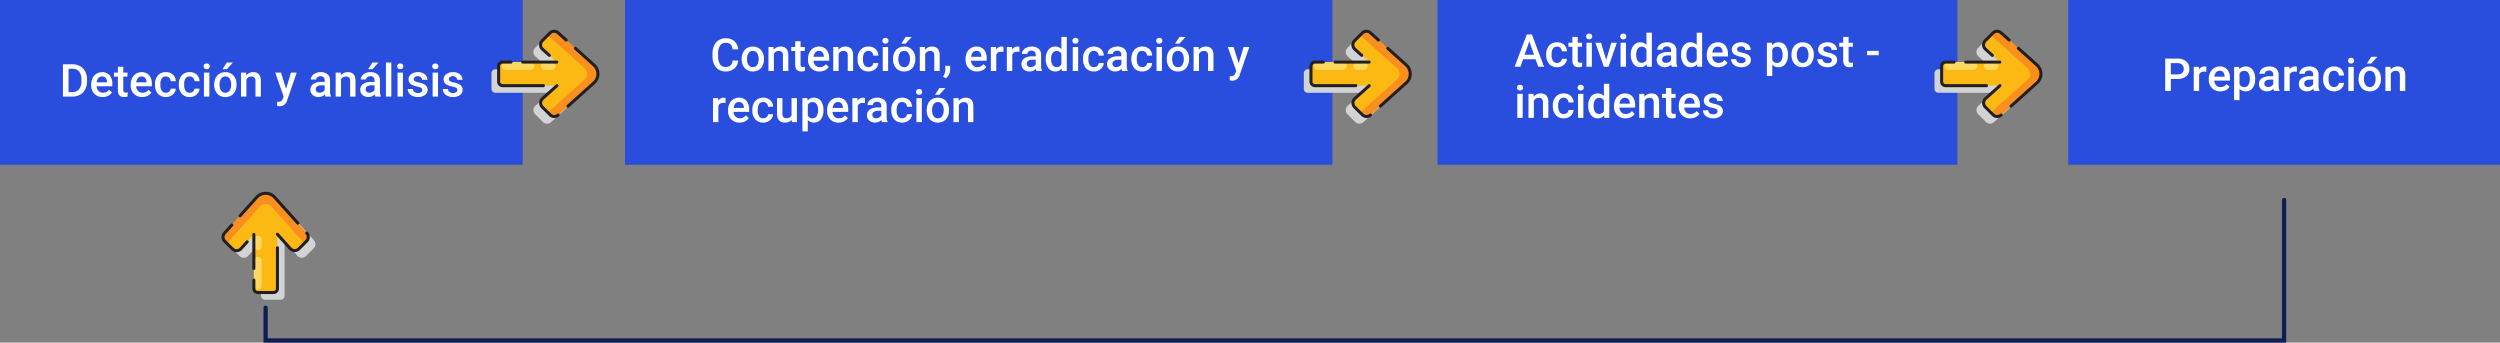 <svg xmlns="http://www.w3.org/2000/svg" width="880" height="120.591" viewBox="0 0 880 120.591">
  <rect x="0" y="0" width="880" height="120.591" fill="#808080" stroke="none"/>
  <g id="Grupo_947590" data-name="Grupo 947590" transform="translate(-360 -867.58)">
    <path id="Trazado_628952" data-name="Trazado 628952" d="M0,0H184V58H0Z" transform="translate(360 867.58)" fill="#294ddc"/>
    <path id="Trazado_628953" data-name="Trazado 628953" d="M1.156,0V-11.375H4.516a5.269,5.269,0,0,1,2.676.672A4.581,4.581,0,0,1,9-8.8a6.051,6.051,0,0,1,.641,2.828v.57A6.026,6.026,0,0,1,9-2.555,4.526,4.526,0,0,1,7.16-.664,5.513,5.513,0,0,1,4.43,0ZM3.133-9.781v8.2H4.422a2.968,2.968,0,0,0,2.387-.973,4.237,4.237,0,0,0,.848-2.793v-.633a4.347,4.347,0,0,0-.8-2.828,2.853,2.853,0,0,0-2.336-.977ZM15.148.156A3.928,3.928,0,0,1,12.223-.98,4.124,4.124,0,0,1,11.1-4.008v-.234A5.072,5.072,0,0,1,11.59-6.5a3.716,3.716,0,0,1,1.371-1.551,3.625,3.625,0,0,1,1.969-.555,3.318,3.318,0,0,1,2.668,1.1,4.658,4.658,0,0,1,.941,3.117v.766H13.016a2.539,2.539,0,0,0,.7,1.656,2.1,2.1,0,0,0,1.543.609,2.571,2.571,0,0,0,2.125-1.055l1.023.977A3.418,3.418,0,0,1,17.051-.262,4.244,4.244,0,0,1,15.148.156Zm-.227-7.242a1.6,1.6,0,0,0-1.262.547,2.835,2.835,0,0,0-.613,1.523h3.617v-.141A2.307,2.307,0,0,0,16.156-6.6,1.586,1.586,0,0,0,14.922-7.086Zm7.469-3.422v2.055h1.492v1.406H22.391v4.719a1.039,1.039,0,0,0,.191.7.888.888,0,0,0,.684.215,2.924,2.924,0,0,0,.664-.078V-.023a4.676,4.676,0,0,1-1.25.18q-2.188,0-2.187-2.414V-7.047H19.1V-8.453h1.391v-2.055ZM29.055.156A3.928,3.928,0,0,1,26.129-.98a4.124,4.124,0,0,1-1.121-3.027v-.234A5.072,5.072,0,0,1,25.5-6.5a3.716,3.716,0,0,1,1.371-1.551,3.625,3.625,0,0,1,1.969-.555,3.318,3.318,0,0,1,2.668,1.1,4.658,4.658,0,0,1,.941,3.117v.766H26.922a2.539,2.539,0,0,0,.7,1.656,2.1,2.1,0,0,0,1.543.609,2.571,2.571,0,0,0,2.125-1.055l1.023.977A3.418,3.418,0,0,1,30.957-.262,4.244,4.244,0,0,1,29.055.156Zm-.227-7.242a1.6,1.6,0,0,0-1.262.547,2.835,2.835,0,0,0-.613,1.523H30.57v-.141A2.307,2.307,0,0,0,30.063-6.6,1.586,1.586,0,0,0,28.828-7.086Zm8.563,5.727a1.716,1.716,0,0,0,1.18-.414,1.415,1.415,0,0,0,.5-1.023h1.789a2.789,2.789,0,0,1-.492,1.473,3.228,3.228,0,0,1-1.25,1.082,3.725,3.725,0,0,1-1.7.4A3.6,3.6,0,0,1,34.6-.992a4.555,4.555,0,0,1-1.039-3.172v-.2a4.479,4.479,0,0,1,1.031-3.09,3.571,3.571,0,0,1,2.813-1.16,3.473,3.473,0,0,1,2.457.879,3.148,3.148,0,0,1,1,2.309H39.07a1.738,1.738,0,0,0-.5-1.2,1.6,1.6,0,0,0-1.184-.469,1.671,1.671,0,0,0-1.422.668,3.408,3.408,0,0,0-.508,2.027v.3a3.465,3.465,0,0,0,.5,2.051A1.669,1.669,0,0,0,37.391-1.359Zm8.375,0a1.716,1.716,0,0,0,1.18-.414,1.415,1.415,0,0,0,.5-1.023h1.789a2.789,2.789,0,0,1-.492,1.473,3.228,3.228,0,0,1-1.25,1.082,3.725,3.725,0,0,1-1.7.4A3.6,3.6,0,0,1,42.977-.992a4.555,4.555,0,0,1-1.039-3.172v-.2a4.479,4.479,0,0,1,1.031-3.09,3.571,3.571,0,0,1,2.813-1.16,3.473,3.473,0,0,1,2.457.879,3.148,3.148,0,0,1,1,2.309H47.445a1.738,1.738,0,0,0-.5-1.2,1.6,1.6,0,0,0-1.184-.469,1.671,1.671,0,0,0-1.422.668,3.408,3.408,0,0,0-.508,2.027v.3a3.465,3.465,0,0,0,.5,2.051A1.669,1.669,0,0,0,45.766-1.359ZM52.688,0h-1.9V-8.453h1.9ZM50.672-10.648a1.008,1.008,0,0,1,.277-.727,1.048,1.048,0,0,1,.793-.289,1.061,1.061,0,0,1,.8.289,1,1,0,0,1,.281.727.977.977,0,0,1-.281.715,1.069,1.069,0,0,1-.8.285,1.056,1.056,0,0,1-.793-.285A.984.984,0,0,1,50.672-10.648ZM54.4-4.3a4.984,4.984,0,0,1,.492-2.238,3.6,3.6,0,0,1,1.383-1.531,3.9,3.9,0,0,1,2.047-.535,3.692,3.692,0,0,1,2.777,1.1A4.333,4.333,0,0,1,62.25-4.586l.008.445a5.029,5.029,0,0,1-.48,2.234A3.551,3.551,0,0,1,60.4-.383a3.925,3.925,0,0,1-2.066.539,3.667,3.667,0,0,1-2.863-1.191A4.563,4.563,0,0,1,54.4-4.211Zm1.9.164A3.406,3.406,0,0,0,56.836-2.1a1.752,1.752,0,0,0,1.5.738,1.733,1.733,0,0,0,1.5-.75,3.762,3.762,0,0,0,.535-2.2,3.362,3.362,0,0,0-.551-2.031,1.759,1.759,0,0,0-1.5-.75,1.743,1.743,0,0,0-1.477.738A3.691,3.691,0,0,0,56.3-4.141ZM58.844-12h2.164L58.844-9.633l-1.523,0Zm6.781,3.547.055.977a3.039,3.039,0,0,1,2.461-1.133q2.641,0,2.688,3.023V0h-1.9V-5.477a1.741,1.741,0,0,0-.348-1.191,1.462,1.462,0,0,0-1.137-.387,1.829,1.829,0,0,0-1.711,1.039V0h-1.9V-8.453ZM79.7-2.719l1.719-5.734h2.023L80.086,1.281a2.73,2.73,0,0,1-2.625,2.133,3.384,3.384,0,0,1-.914-.141V1.8l.359.023a1.848,1.848,0,0,0,1.082-.262,1.734,1.734,0,0,0,.574-.878l.273-.726L75.867-8.453h2.047ZM93.57,0a2.93,2.93,0,0,1-.219-.789,2.955,2.955,0,0,1-2.219.945A2.982,2.982,0,0,1,89.055-.57a2.325,2.325,0,0,1-.8-1.8,2.4,2.4,0,0,1,1-2.074,4.865,4.865,0,0,1,2.871-.723h1.164v-.555a1.481,1.481,0,0,0-.367-1.051A1.456,1.456,0,0,0,91.8-7.164a1.672,1.672,0,0,0-1.062.324,1,1,0,0,0-.414.824h-1.9a2.107,2.107,0,0,1,.461-1.3,3.071,3.071,0,0,1,1.254-.949,4.4,4.4,0,0,1,1.77-.344,3.547,3.547,0,0,1,2.367.746,2.661,2.661,0,0,1,.906,2.1v3.813a4.321,4.321,0,0,0,.32,1.82V0ZM91.484-1.367a2.159,2.159,0,0,0,1.059-.273,1.827,1.827,0,0,0,.746-.734V-3.969H92.266A2.8,2.8,0,0,0,90.68-3.6a1.189,1.189,0,0,0-.531,1.039,1.109,1.109,0,0,0,.363.871A1.407,1.407,0,0,0,91.484-1.367Zm7.453-7.086.055.977a3.039,3.039,0,0,1,2.461-1.133q2.641,0,2.688,3.023V0h-1.9V-5.477a1.741,1.741,0,0,0-.348-1.191,1.462,1.462,0,0,0-1.137-.387,1.829,1.829,0,0,0-1.711,1.039V0h-1.9V-8.453ZM111.125,0a2.93,2.93,0,0,1-.219-.789,2.955,2.955,0,0,1-2.219.945,2.982,2.982,0,0,1-2.078-.727,2.325,2.325,0,0,1-.8-1.8,2.4,2.4,0,0,1,1-2.074,4.865,4.865,0,0,1,2.871-.723h1.164v-.555a1.481,1.481,0,0,0-.367-1.051,1.456,1.456,0,0,0-1.117-.395,1.672,1.672,0,0,0-1.062.324,1,1,0,0,0-.414.824h-1.9a2.107,2.107,0,0,1,.461-1.3,3.071,3.071,0,0,1,1.254-.949,4.4,4.4,0,0,1,1.77-.344,3.547,3.547,0,0,1,2.367.746,2.661,2.661,0,0,1,.906,2.1v3.813a4.321,4.321,0,0,0,.32,1.82V0Zm-2.086-1.367a2.159,2.159,0,0,0,1.059-.273,1.827,1.827,0,0,0,.746-.734V-3.969H109.82a2.8,2.8,0,0,0-1.586.367,1.189,1.189,0,0,0-.531,1.039,1.109,1.109,0,0,0,.363.871A1.407,1.407,0,0,0,109.039-1.367ZM110.094-12h2.164l-2.164,2.367-1.523,0ZM116.75,0h-1.9V-12h1.9Zm4.086,0h-1.9V-8.453h1.9ZM118.82-10.648a1.008,1.008,0,0,1,.277-.727,1.048,1.048,0,0,1,.793-.289,1.061,1.061,0,0,1,.8.289,1,1,0,0,1,.281.727.977.977,0,0,1-.281.715,1.069,1.069,0,0,1-.8.285,1.056,1.056,0,0,1-.793-.285A.984.984,0,0,1,118.82-10.648Zm8.82,8.352a.861.861,0,0,0-.418-.773,4.445,4.445,0,0,0-1.387-.469,7.129,7.129,0,0,1-1.617-.516A2.158,2.158,0,0,1,122.8-6.047a2.25,2.25,0,0,1,.922-1.828,3.644,3.644,0,0,1,2.344-.734,3.792,3.792,0,0,1,2.449.75,2.38,2.38,0,0,1,.934,1.945h-1.9a1.17,1.17,0,0,0-.406-.91,1.557,1.557,0,0,0-1.078-.363,1.682,1.682,0,0,0-1.02.289.911.911,0,0,0-.395.773.769.769,0,0,0,.367.68,5.049,5.049,0,0,0,1.484.488,7.027,7.027,0,0,1,1.754.586,2.484,2.484,0,0,1,.945.816,2.082,2.082,0,0,1,.309,1.156,2.2,2.2,0,0,1-.945,1.848,4.031,4.031,0,0,1-2.477.707,4.371,4.371,0,0,1-1.852-.375,3.047,3.047,0,0,1-1.266-1.031,2.441,2.441,0,0,1-.453-1.414h1.844a1.338,1.338,0,0,0,.508,1.035,1.973,1.973,0,0,0,1.242.363,1.92,1.92,0,0,0,1.141-.285A.883.883,0,0,0,127.641-2.3ZM133.18,0h-1.9V-8.453h1.9Zm-2.016-10.648a1.008,1.008,0,0,1,.277-.727,1.048,1.048,0,0,1,.793-.289,1.061,1.061,0,0,1,.8.289,1,1,0,0,1,.281.727.977.977,0,0,1-.281.715,1.069,1.069,0,0,1-.8.285,1.056,1.056,0,0,1-.793-.285A.984.984,0,0,1,131.164-10.648Zm8.82,8.352a.861.861,0,0,0-.418-.773,4.445,4.445,0,0,0-1.387-.469,7.129,7.129,0,0,1-1.617-.516,2.158,2.158,0,0,1-1.422-1.992,2.25,2.25,0,0,1,.922-1.828,3.644,3.644,0,0,1,2.344-.734,3.792,3.792,0,0,1,2.449.75,2.38,2.38,0,0,1,.934,1.945h-1.9a1.17,1.17,0,0,0-.406-.91,1.557,1.557,0,0,0-1.078-.363,1.682,1.682,0,0,0-1.02.289.911.911,0,0,0-.395.773.769.769,0,0,0,.367.68,5.049,5.049,0,0,0,1.484.488,7.027,7.027,0,0,1,1.754.586,2.484,2.484,0,0,1,.945.816,2.082,2.082,0,0,1,.309,1.156,2.2,2.2,0,0,1-.945,1.848,4.031,4.031,0,0,1-2.477.707,4.371,4.371,0,0,1-1.852-.375,3.047,3.047,0,0,1-1.266-1.031,2.441,2.441,0,0,1-.453-1.414H136.7a1.338,1.338,0,0,0,.508,1.035,1.973,1.973,0,0,0,1.242.363,1.92,1.92,0,0,0,1.141-.285A.883.883,0,0,0,139.984-2.3Z" transform="translate(381 901.58)" fill="#fff"/>
    <path id="Trazado_628954" data-name="Trazado 628954" d="M0,0H249V58H0Z" transform="translate(580 867.58)" fill="#294ddc"/>
    <path id="Trazado_628955" data-name="Trazado 628955" d="M9.836-3.7A4.107,4.107,0,0,1,8.492-.863,4.581,4.581,0,0,1,5.375.156,4.436,4.436,0,0,1,2.98-.488a4.231,4.231,0,0,1-1.6-1.832A6.611,6.611,0,0,1,.8-5.078V-6.141a6.659,6.659,0,0,1,.57-2.836A4.3,4.3,0,0,1,3-10.867a4.566,4.566,0,0,1,2.465-.664A4.4,4.4,0,0,1,8.5-10.512,4.26,4.26,0,0,1,9.836-7.625H7.867a2.81,2.81,0,0,0-.715-1.77,2.363,2.363,0,0,0-1.684-.543A2.308,2.308,0,0,0,3.488-9a4.709,4.709,0,0,0-.707,2.764v1.009a5,5,0,0,0,.66,2.815,2.191,2.191,0,0,0,1.934.97,2.555,2.555,0,0,0,1.75-.523A2.729,2.729,0,0,0,7.867-3.7Zm1.227-.6a4.984,4.984,0,0,1,.492-2.238,3.6,3.6,0,0,1,1.383-1.531,3.9,3.9,0,0,1,2.047-.535,3.692,3.692,0,0,1,2.777,1.1,4.333,4.333,0,0,1,1.152,2.922l.008.445a5.029,5.029,0,0,1-.48,2.234A3.551,3.551,0,0,1,17.066-.383,3.925,3.925,0,0,1,15,.156a3.667,3.667,0,0,1-2.863-1.191,4.563,4.563,0,0,1-1.074-3.176Zm1.9.164A3.406,3.406,0,0,0,13.5-2.1a1.752,1.752,0,0,0,1.5.738,1.733,1.733,0,0,0,1.5-.75,3.762,3.762,0,0,0,.535-2.2,3.362,3.362,0,0,0-.551-2.031,1.759,1.759,0,0,0-1.5-.75,1.743,1.743,0,0,0-1.477.738A3.691,3.691,0,0,0,12.961-4.141Zm9.328-4.312.055.977A3.039,3.039,0,0,1,24.8-8.609q2.641,0,2.688,3.023V0h-1.9V-5.477a1.741,1.741,0,0,0-.348-1.191,1.462,1.462,0,0,0-1.137-.387A1.829,1.829,0,0,0,22.4-6.016V0H20.5V-8.453ZM31.8-10.508v2.055H33.3v1.406H31.8v4.719a1.039,1.039,0,0,0,.191.7.888.888,0,0,0,.684.215,2.924,2.924,0,0,0,.664-.078V-.023a4.676,4.676,0,0,1-1.25.18q-2.188,0-2.187-2.414V-7.047H28.516V-8.453h1.391v-2.055ZM38.469.156A3.928,3.928,0,0,1,35.543-.98a4.124,4.124,0,0,1-1.121-3.027v-.234A5.072,5.072,0,0,1,34.91-6.5a3.716,3.716,0,0,1,1.371-1.551,3.625,3.625,0,0,1,1.969-.555,3.318,3.318,0,0,1,2.668,1.1,4.658,4.658,0,0,1,.941,3.117v.766H36.336a2.539,2.539,0,0,0,.7,1.656,2.1,2.1,0,0,0,1.543.609A2.571,2.571,0,0,0,40.7-2.414l1.023.977A3.418,3.418,0,0,1,40.371-.262,4.244,4.244,0,0,1,38.469.156Zm-.227-7.242a1.6,1.6,0,0,0-1.262.547,2.835,2.835,0,0,0-.613,1.523h3.617v-.141A2.307,2.307,0,0,0,39.477-6.6,1.586,1.586,0,0,0,38.242-7.086Zm6.852-1.367.055.977a3.039,3.039,0,0,1,2.461-1.133q2.641,0,2.688,3.023V0H48.4V-5.477a1.741,1.741,0,0,0-.348-1.191,1.462,1.462,0,0,0-1.137-.387A1.829,1.829,0,0,0,45.2-6.016V0H43.3V-8.453ZM55.7-1.359a1.716,1.716,0,0,0,1.18-.414,1.415,1.415,0,0,0,.5-1.023h1.789a2.789,2.789,0,0,1-.492,1.473A3.228,3.228,0,0,1,57.43-.242a3.725,3.725,0,0,1-1.7.4A3.6,3.6,0,0,1,52.914-.992a4.555,4.555,0,0,1-1.039-3.172v-.2a4.479,4.479,0,0,1,1.031-3.09,3.571,3.571,0,0,1,2.813-1.16,3.473,3.473,0,0,1,2.457.879,3.148,3.148,0,0,1,1,2.309H57.383a1.738,1.738,0,0,0-.5-1.2A1.6,1.6,0,0,0,55.7-7.086a1.671,1.671,0,0,0-1.422.668,3.408,3.408,0,0,0-.508,2.027v.3a3.465,3.465,0,0,0,.5,2.051A1.669,1.669,0,0,0,55.7-1.359ZM62.625,0h-1.9V-8.453h1.9ZM60.609-10.648a1.008,1.008,0,0,1,.277-.727,1.048,1.048,0,0,1,.793-.289,1.061,1.061,0,0,1,.8.289,1,1,0,0,1,.281.727.977.977,0,0,1-.281.715,1.069,1.069,0,0,1-.8.285,1.056,1.056,0,0,1-.793-.285A.984.984,0,0,1,60.609-10.648ZM64.336-4.3a4.984,4.984,0,0,1,.492-2.238,3.6,3.6,0,0,1,1.383-1.531,3.9,3.9,0,0,1,2.047-.535,3.692,3.692,0,0,1,2.777,1.1,4.333,4.333,0,0,1,1.152,2.922l.008.445a5.029,5.029,0,0,1-.48,2.234A3.551,3.551,0,0,1,70.34-.383a3.925,3.925,0,0,1-2.066.539A3.667,3.667,0,0,1,65.41-1.035a4.563,4.563,0,0,1-1.074-3.176Zm1.9.164A3.406,3.406,0,0,0,66.773-2.1a1.752,1.752,0,0,0,1.5.738,1.733,1.733,0,0,0,1.5-.75A3.762,3.762,0,0,0,70.3-4.3a3.362,3.362,0,0,0-.551-2.031,1.759,1.759,0,0,0-1.5-.75,1.743,1.743,0,0,0-1.477.738A3.691,3.691,0,0,0,66.234-4.141ZM68.781-12h2.164L68.781-9.633l-1.523,0Zm6.781,3.547.055.977a3.039,3.039,0,0,1,2.461-1.133q2.641,0,2.688,3.023V0h-1.9V-5.477a1.741,1.741,0,0,0-.348-1.191,1.462,1.462,0,0,0-1.137-.387,1.829,1.829,0,0,0-1.711,1.039V0h-1.9V-8.453ZM82.969,2.563l-1.023-.609A5.52,5.52,0,0,0,82.566.715a3.7,3.7,0,0,0,.176-1.074V-1.836h1.711L84.445-.469a3.81,3.81,0,0,1-.418,1.66A4.124,4.124,0,0,1,82.969,2.563ZM93.922.156A3.928,3.928,0,0,1,91-.98a4.124,4.124,0,0,1-1.121-3.027v-.234A5.072,5.072,0,0,1,90.363-6.5a3.716,3.716,0,0,1,1.371-1.551A3.625,3.625,0,0,1,93.7-8.609a3.318,3.318,0,0,1,2.668,1.1,4.658,4.658,0,0,1,.941,3.117v.766H91.789a2.539,2.539,0,0,0,.7,1.656,2.1,2.1,0,0,0,1.543.609,2.571,2.571,0,0,0,2.125-1.055l1.023.977A3.418,3.418,0,0,1,95.824-.262,4.244,4.244,0,0,1,93.922.156ZM93.7-7.086a1.6,1.6,0,0,0-1.262.547,2.835,2.835,0,0,0-.613,1.523h3.617v-.141A2.307,2.307,0,0,0,94.93-6.6,1.586,1.586,0,0,0,93.7-7.086Zm9.516.367a4.7,4.7,0,0,0-.773-.062,1.741,1.741,0,0,0-1.758,1V0h-1.9V-8.453h1.813l.047.945a2.139,2.139,0,0,1,1.906-1.1,1.777,1.777,0,0,1,.672.109Zm5.625,0a4.7,4.7,0,0,0-.773-.062,1.741,1.741,0,0,0-1.758,1V0h-1.9V-8.453h1.813l.047.945a2.139,2.139,0,0,1,1.906-1.1,1.777,1.777,0,0,1,.672.109ZM114.852,0a2.93,2.93,0,0,1-.219-.789,2.955,2.955,0,0,1-2.219.945,2.982,2.982,0,0,1-2.078-.727,2.325,2.325,0,0,1-.8-1.8,2.4,2.4,0,0,1,1-2.074,4.865,4.865,0,0,1,2.871-.723h1.164v-.555A1.481,1.481,0,0,0,114.2-6.77a1.456,1.456,0,0,0-1.117-.395,1.672,1.672,0,0,0-1.062.324,1,1,0,0,0-.414.824h-1.9a2.107,2.107,0,0,1,.461-1.3,3.071,3.071,0,0,1,1.254-.949,4.4,4.4,0,0,1,1.77-.344,3.547,3.547,0,0,1,2.367.746,2.661,2.661,0,0,1,.906,2.1v3.813a4.321,4.321,0,0,0,.32,1.82V0Zm-2.086-1.367a2.159,2.159,0,0,0,1.059-.273,1.827,1.827,0,0,0,.746-.734V-3.969h-1.023a2.8,2.8,0,0,0-1.586.367,1.189,1.189,0,0,0-.531,1.039,1.109,1.109,0,0,0,.363.871A1.407,1.407,0,0,0,112.766-1.367ZM118.1-4.289a5.026,5.026,0,0,1,.906-3.137,2.9,2.9,0,0,1,2.43-1.184,2.759,2.759,0,0,1,2.172.938V-12h1.9V0h-1.719L123.7-.875A2.8,2.8,0,0,1,121.422.156a2.887,2.887,0,0,1-2.4-1.2A5.21,5.21,0,0,1,118.1-4.289Zm1.9.164a3.519,3.519,0,0,0,.5,2.012,1.61,1.61,0,0,0,1.41.723,1.793,1.793,0,0,0,1.7-1.039V-6.039a1.766,1.766,0,0,0-1.687-1.016,1.622,1.622,0,0,0-1.422.73A3.918,3.918,0,0,0,120-4.125ZM129.508,0h-1.9V-8.453h1.9Zm-2.016-10.648a1.008,1.008,0,0,1,.277-.727,1.048,1.048,0,0,1,.793-.289,1.061,1.061,0,0,1,.8.289,1,1,0,0,1,.281.727.977.977,0,0,1-.281.715,1.069,1.069,0,0,1-.8.285,1.056,1.056,0,0,1-.793-.285A.984.984,0,0,1,127.492-10.648Zm7.555,9.289a1.716,1.716,0,0,0,1.18-.414,1.415,1.415,0,0,0,.5-1.023h1.789a2.788,2.788,0,0,1-.492,1.473,3.228,3.228,0,0,1-1.25,1.082,3.725,3.725,0,0,1-1.7.4,3.6,3.6,0,0,1-2.812-1.148,4.555,4.555,0,0,1-1.039-3.172v-.2a4.479,4.479,0,0,1,1.031-3.09,3.571,3.571,0,0,1,2.813-1.16,3.473,3.473,0,0,1,2.457.879,3.148,3.148,0,0,1,1,2.309h-1.789a1.738,1.738,0,0,0-.5-1.2,1.6,1.6,0,0,0-1.184-.469,1.671,1.671,0,0,0-1.422.668,3.408,3.408,0,0,0-.508,2.027v.3a3.465,3.465,0,0,0,.5,2.051A1.669,1.669,0,0,0,135.047-1.359ZM145,0a2.93,2.93,0,0,1-.219-.789,2.955,2.955,0,0,1-2.219.945,2.982,2.982,0,0,1-2.078-.727,2.325,2.325,0,0,1-.8-1.8,2.4,2.4,0,0,1,1-2.074,4.865,4.865,0,0,1,2.871-.723h1.164v-.555a1.481,1.481,0,0,0-.367-1.051,1.456,1.456,0,0,0-1.117-.395,1.672,1.672,0,0,0-1.062.324,1,1,0,0,0-.414.824h-1.9a2.107,2.107,0,0,1,.461-1.3,3.071,3.071,0,0,1,1.254-.949,4.4,4.4,0,0,1,1.77-.344,3.547,3.547,0,0,1,2.367.746,2.661,2.661,0,0,1,.906,2.1v3.813a4.321,4.321,0,0,0,.32,1.82V0Zm-2.086-1.367a2.16,2.16,0,0,0,1.059-.273,1.827,1.827,0,0,0,.746-.734V-3.969H143.7a2.8,2.8,0,0,0-1.586.367,1.189,1.189,0,0,0-.531,1.039,1.109,1.109,0,0,0,.363.871A1.407,1.407,0,0,0,142.914-1.367Zm9.164.008a1.716,1.716,0,0,0,1.18-.414,1.415,1.415,0,0,0,.5-1.023h1.789a2.788,2.788,0,0,1-.492,1.473A3.228,3.228,0,0,1,153.8-.242a3.725,3.725,0,0,1-1.7.4,3.6,3.6,0,0,1-2.812-1.148,4.555,4.555,0,0,1-1.039-3.172v-.2a4.479,4.479,0,0,1,1.031-3.09,3.571,3.571,0,0,1,2.813-1.16,3.473,3.473,0,0,1,2.457.879,3.148,3.148,0,0,1,1,2.309h-1.789a1.738,1.738,0,0,0-.5-1.2,1.6,1.6,0,0,0-1.184-.469,1.671,1.671,0,0,0-1.422.668,3.408,3.408,0,0,0-.508,2.027v.3a3.465,3.465,0,0,0,.5,2.051A1.669,1.669,0,0,0,152.078-1.359ZM159,0h-1.9V-8.453H159Zm-2.016-10.648a1.008,1.008,0,0,1,.277-.727,1.048,1.048,0,0,1,.793-.289,1.061,1.061,0,0,1,.8.289,1,1,0,0,1,.281.727.977.977,0,0,1-.281.715,1.069,1.069,0,0,1-.8.285,1.056,1.056,0,0,1-.793-.285A.984.984,0,0,1,156.984-10.648ZM160.711-4.3a4.984,4.984,0,0,1,.492-2.238,3.6,3.6,0,0,1,1.383-1.531,3.9,3.9,0,0,1,2.047-.535,3.692,3.692,0,0,1,2.777,1.1,4.333,4.333,0,0,1,1.152,2.922l.008.445a5.029,5.029,0,0,1-.48,2.234,3.551,3.551,0,0,1-1.375,1.523,3.925,3.925,0,0,1-2.066.539,3.667,3.667,0,0,1-2.863-1.191,4.563,4.563,0,0,1-1.074-3.176Zm1.9.164a3.406,3.406,0,0,0,.539,2.043,1.752,1.752,0,0,0,1.5.738,1.733,1.733,0,0,0,1.5-.75,3.762,3.762,0,0,0,.535-2.2,3.362,3.362,0,0,0-.551-2.031,1.759,1.759,0,0,0-1.5-.75,1.743,1.743,0,0,0-1.477.738A3.691,3.691,0,0,0,162.609-4.141ZM165.156-12h2.164l-2.164,2.367-1.523,0Zm6.781,3.547.055.977a3.039,3.039,0,0,1,2.461-1.133q2.641,0,2.688,3.023V0h-1.9V-5.477a1.741,1.741,0,0,0-.348-1.191,1.462,1.462,0,0,0-1.137-.387,1.829,1.829,0,0,0-1.711,1.039V0h-1.9V-8.453Zm14.078,5.734,1.719-5.734h2.023L186.4,1.281a2.73,2.73,0,0,1-2.625,2.133,3.384,3.384,0,0,1-.914-.141V1.8l.359.023a1.848,1.848,0,0,0,1.082-.262,1.734,1.734,0,0,0,.574-.878l.273-.726L182.18-8.453h2.047ZM5.4,11.281a4.7,4.7,0,0,0-.773-.062,1.741,1.741,0,0,0-1.758,1V18H.969V9.547H2.781l.047.945a2.139,2.139,0,0,1,1.906-1.1,1.777,1.777,0,0,1,.672.109Zm4.922,6.875A3.928,3.928,0,0,1,7.395,17.02a4.124,4.124,0,0,1-1.121-3.027v-.234A5.072,5.072,0,0,1,6.762,11.5,3.716,3.716,0,0,1,8.133,9.945,3.625,3.625,0,0,1,10.1,9.391a3.318,3.318,0,0,1,2.668,1.1,4.658,4.658,0,0,1,.941,3.117v.766H8.188a2.539,2.539,0,0,0,.7,1.656,2.1,2.1,0,0,0,1.543.609,2.571,2.571,0,0,0,2.125-1.055l1.023.977a3.418,3.418,0,0,1-1.355,1.176A4.244,4.244,0,0,1,10.32,18.156Zm-.227-7.242a1.6,1.6,0,0,0-1.262.547,2.835,2.835,0,0,0-.613,1.523h3.617v-.141a2.307,2.307,0,0,0-.508-1.441A1.586,1.586,0,0,0,10.094,10.914Zm8.563,5.727a1.716,1.716,0,0,0,1.18-.414,1.415,1.415,0,0,0,.5-1.023h1.789a2.789,2.789,0,0,1-.492,1.473,3.228,3.228,0,0,1-1.25,1.082,3.725,3.725,0,0,1-1.7.4,3.6,3.6,0,0,1-2.812-1.148,4.555,4.555,0,0,1-1.039-3.172v-.2a4.479,4.479,0,0,1,1.031-3.09,3.571,3.571,0,0,1,2.813-1.16,3.473,3.473,0,0,1,2.457.879,3.148,3.148,0,0,1,1,2.309H20.336a1.738,1.738,0,0,0-.5-1.2,1.6,1.6,0,0,0-1.184-.469,1.671,1.671,0,0,0-1.422.668,3.408,3.408,0,0,0-.508,2.027v.3a3.465,3.465,0,0,0,.5,2.051A1.669,1.669,0,0,0,18.656,16.641Zm10.023.531a2.944,2.944,0,0,1-2.375.984,2.624,2.624,0,0,1-2.082-.8,3.423,3.423,0,0,1-.707-2.328V9.547h1.9V15q0,1.609,1.336,1.609a1.876,1.876,0,0,0,1.867-.992V9.547h1.9V18H28.727Zm11.172-3.312a5.033,5.033,0,0,1-.891,3.129,3.094,3.094,0,0,1-4.617.254V21.25h-1.9V9.547H34.2l.078.859a2.788,2.788,0,0,1,2.273-1.016,2.881,2.881,0,0,1,2.426,1.152,5.167,5.167,0,0,1,.879,3.2ZM37.961,13.7a3.526,3.526,0,0,0-.5-2.008,1.638,1.638,0,0,0-1.441-.742,1.747,1.747,0,0,0-1.672.961v3.75a1.763,1.763,0,0,0,1.688.984,1.636,1.636,0,0,0,1.418-.73A3.881,3.881,0,0,0,37.961,13.7Zm7.219,4.461a3.928,3.928,0,0,1-2.926-1.137,4.124,4.124,0,0,1-1.121-3.027v-.234a5.072,5.072,0,0,1,.488-2.262,3.716,3.716,0,0,1,1.371-1.551,3.625,3.625,0,0,1,1.969-.555,3.318,3.318,0,0,1,2.668,1.1,4.658,4.658,0,0,1,.941,3.117v.766H43.047a2.539,2.539,0,0,0,.7,1.656,2.1,2.1,0,0,0,1.543.609,2.571,2.571,0,0,0,2.125-1.055l1.023.977a3.418,3.418,0,0,1-1.355,1.176A4.244,4.244,0,0,1,45.18,18.156Zm-.227-7.242a1.6,1.6,0,0,0-1.262.547,2.835,2.835,0,0,0-.613,1.523H46.7v-.141a2.307,2.307,0,0,0-.508-1.441A1.586,1.586,0,0,0,44.953,10.914Zm9.516.367a4.7,4.7,0,0,0-.773-.062,1.741,1.741,0,0,0-1.758,1V18h-1.9V9.547h1.813l.047.945a2.139,2.139,0,0,1,1.906-1.1,1.777,1.777,0,0,1,.672.109ZM60.484,18a2.93,2.93,0,0,1-.219-.789,3.193,3.193,0,0,1-4.3.219,2.325,2.325,0,0,1-.8-1.8,2.4,2.4,0,0,1,1-2.074,4.865,4.865,0,0,1,2.871-.723H60.2v-.555a1.481,1.481,0,0,0-.367-1.051,1.456,1.456,0,0,0-1.117-.395,1.672,1.672,0,0,0-1.062.324,1,1,0,0,0-.414.824h-1.9a2.107,2.107,0,0,1,.461-1.3,3.071,3.071,0,0,1,1.254-.949,4.4,4.4,0,0,1,1.77-.344,3.547,3.547,0,0,1,2.367.746,2.661,2.661,0,0,1,.906,2.1v3.813a4.321,4.321,0,0,0,.32,1.82V18ZM58.4,16.633a2.16,2.16,0,0,0,1.059-.273,1.827,1.827,0,0,0,.746-.734V14.031H59.18a2.8,2.8,0,0,0-1.586.367,1.189,1.189,0,0,0-.531,1.039,1.109,1.109,0,0,0,.363.871A1.407,1.407,0,0,0,58.4,16.633Zm9.164.008a1.716,1.716,0,0,0,1.18-.414,1.415,1.415,0,0,0,.5-1.023h1.789a2.789,2.789,0,0,1-.492,1.473,3.228,3.228,0,0,1-1.25,1.082,3.725,3.725,0,0,1-1.7.4,3.6,3.6,0,0,1-2.812-1.148,4.555,4.555,0,0,1-1.039-3.172v-.2a4.479,4.479,0,0,1,1.031-3.09,3.571,3.571,0,0,1,2.813-1.16,3.473,3.473,0,0,1,2.457.879,3.148,3.148,0,0,1,1,2.309H69.242a1.738,1.738,0,0,0-.5-1.2,1.6,1.6,0,0,0-1.184-.469,1.671,1.671,0,0,0-1.422.668,3.408,3.408,0,0,0-.508,2.027v.3a3.465,3.465,0,0,0,.5,2.051A1.669,1.669,0,0,0,67.563,16.641ZM74.484,18h-1.9V9.547h1.9ZM72.469,7.352a1.008,1.008,0,0,1,.277-.727,1.048,1.048,0,0,1,.793-.289,1.061,1.061,0,0,1,.8.289,1,1,0,0,1,.281.727.977.977,0,0,1-.281.715,1.069,1.069,0,0,1-.8.285,1.056,1.056,0,0,1-.793-.285A.984.984,0,0,1,72.469,7.352ZM76.2,13.7a4.984,4.984,0,0,1,.492-2.238A3.6,3.6,0,0,1,78.07,9.926a3.9,3.9,0,0,1,2.047-.535,3.692,3.692,0,0,1,2.777,1.1,4.333,4.333,0,0,1,1.152,2.922l.008.445a5.029,5.029,0,0,1-.48,2.234A3.551,3.551,0,0,1,82.2,17.617a3.925,3.925,0,0,1-2.066.539,3.667,3.667,0,0,1-2.863-1.191A4.563,4.563,0,0,1,76.2,13.789Zm1.9.164a3.406,3.406,0,0,0,.539,2.043,1.752,1.752,0,0,0,1.5.738,1.733,1.733,0,0,0,1.5-.75,3.762,3.762,0,0,0,.535-2.2,3.362,3.362,0,0,0-.551-2.031,1.856,1.856,0,0,0-2.973-.012A3.691,3.691,0,0,0,78.094,13.859ZM80.641,6H82.8L80.641,8.367l-1.523,0Zm6.781,3.547.055.977a3.039,3.039,0,0,1,2.461-1.133q2.641,0,2.688,3.023V18h-1.9V12.523a1.741,1.741,0,0,0-.348-1.191,1.462,1.462,0,0,0-1.137-.387,1.829,1.829,0,0,0-1.711,1.039V18h-1.9V9.547Z" transform="translate(610 892.58)" fill="#fff"/>
    <path id="Trazado_628956" data-name="Trazado 628956" d="M0,0H183V58H0Z" transform="translate(866 867.58)" fill="#294ddc"/>
    <path id="Trazado_628957" data-name="Trazado 628957" d="M7.523-2.648H3.117L2.2,0H.141l4.3-11.375H6.211L10.516,0H8.453ZM3.672-4.242h3.3L5.32-8.961ZM15.094-1.359a1.716,1.716,0,0,0,1.18-.414,1.415,1.415,0,0,0,.5-1.023h1.789a2.789,2.789,0,0,1-.492,1.473A3.228,3.228,0,0,1,16.82-.242a3.725,3.725,0,0,1-1.7.4A3.6,3.6,0,0,1,12.3-.992a4.555,4.555,0,0,1-1.039-3.172v-.2A4.479,4.479,0,0,1,12.3-7.449a3.571,3.571,0,0,1,2.813-1.16,3.473,3.473,0,0,1,2.457.879,3.148,3.148,0,0,1,1,2.309H16.773a1.738,1.738,0,0,0-.5-1.2,1.6,1.6,0,0,0-1.184-.469,1.671,1.671,0,0,0-1.422.668,3.408,3.408,0,0,0-.508,2.027v.3a3.465,3.465,0,0,0,.5,2.051A1.669,1.669,0,0,0,15.094-1.359Zm7.281-9.148v2.055h1.492v1.406H22.375v4.719a1.039,1.039,0,0,0,.191.7.888.888,0,0,0,.684.215,2.924,2.924,0,0,0,.664-.078V-.023a4.676,4.676,0,0,1-1.25.18q-2.188,0-2.187-2.414V-7.047H19.086V-8.453h1.391v-2.055ZM27.336,0h-1.9V-8.453h1.9ZM25.32-10.648a1.008,1.008,0,0,1,.277-.727,1.048,1.048,0,0,1,.793-.289,1.061,1.061,0,0,1,.8.289,1,1,0,0,1,.281.727.977.977,0,0,1-.281.715,1.069,1.069,0,0,1-.8.285,1.056,1.056,0,0,1-.793-.285A.984.984,0,0,1,25.32-10.648Zm7.063,8.242,1.789-6.047h1.961L33.2,0H31.555L28.6-8.453H30.57ZM39.336,0h-1.9V-8.453h1.9ZM37.32-10.648a1.008,1.008,0,0,1,.277-.727,1.048,1.048,0,0,1,.793-.289,1.061,1.061,0,0,1,.8.289,1,1,0,0,1,.281.727.977.977,0,0,1-.281.715,1.069,1.069,0,0,1-.8.285,1.056,1.056,0,0,1-.793-.285A.984.984,0,0,1,37.32-10.648Zm3.727,6.359a5.026,5.026,0,0,1,.906-3.137,2.9,2.9,0,0,1,2.43-1.184,2.759,2.759,0,0,1,2.172.938V-12h1.9V0H46.734l-.094-.875A2.8,2.8,0,0,1,44.367.156a2.887,2.887,0,0,1-2.4-1.2A5.21,5.21,0,0,1,41.047-4.289Zm1.9.164a3.519,3.519,0,0,0,.5,2.012,1.61,1.61,0,0,0,1.41.723,1.793,1.793,0,0,0,1.7-1.039V-6.039a1.766,1.766,0,0,0-1.687-1.016,1.622,1.622,0,0,0-1.422.73A3.919,3.919,0,0,0,42.945-4.125ZM55.484,0a2.93,2.93,0,0,1-.219-.789,2.955,2.955,0,0,1-2.219.945A2.982,2.982,0,0,1,50.969-.57a2.325,2.325,0,0,1-.8-1.8,2.4,2.4,0,0,1,1-2.074,4.865,4.865,0,0,1,2.871-.723H55.2v-.555a1.481,1.481,0,0,0-.367-1.051,1.456,1.456,0,0,0-1.117-.395,1.672,1.672,0,0,0-1.062.324,1,1,0,0,0-.414.824h-1.9a2.107,2.107,0,0,1,.461-1.3,3.071,3.071,0,0,1,1.254-.949,4.4,4.4,0,0,1,1.77-.344,3.547,3.547,0,0,1,2.367.746,2.661,2.661,0,0,1,.906,2.1v3.813a4.321,4.321,0,0,0,.32,1.82V0ZM53.4-1.367a2.16,2.16,0,0,0,1.059-.273,1.827,1.827,0,0,0,.746-.734V-3.969H54.18a2.8,2.8,0,0,0-1.586.367,1.189,1.189,0,0,0-.531,1.039,1.109,1.109,0,0,0,.363.871A1.407,1.407,0,0,0,53.4-1.367Zm5.336-2.922a5.026,5.026,0,0,1,.906-3.137,2.9,2.9,0,0,1,2.43-1.184,2.759,2.759,0,0,1,2.172.938V-12h1.9V0H64.422l-.094-.875A2.8,2.8,0,0,1,62.055.156a2.887,2.887,0,0,1-2.4-1.2A5.21,5.21,0,0,1,58.734-4.289Zm1.9.164a3.519,3.519,0,0,0,.5,2.012,1.61,1.61,0,0,0,1.41.723,1.793,1.793,0,0,0,1.7-1.039V-6.039a1.766,1.766,0,0,0-1.687-1.016,1.622,1.622,0,0,0-1.422.73A3.919,3.919,0,0,0,60.633-4.125ZM71.844.156A3.928,3.928,0,0,1,68.918-.98,4.124,4.124,0,0,1,67.8-4.008v-.234A5.072,5.072,0,0,1,68.285-6.5a3.716,3.716,0,0,1,1.371-1.551,3.625,3.625,0,0,1,1.969-.555,3.318,3.318,0,0,1,2.668,1.1,4.658,4.658,0,0,1,.941,3.117v.766H69.711a2.539,2.539,0,0,0,.7,1.656,2.1,2.1,0,0,0,1.543.609,2.571,2.571,0,0,0,2.125-1.055l1.023.977A3.418,3.418,0,0,1,73.746-.262,4.244,4.244,0,0,1,71.844.156Zm-.227-7.242a1.6,1.6,0,0,0-1.262.547,2.835,2.835,0,0,0-.613,1.523h3.617v-.141A2.307,2.307,0,0,0,72.852-6.6,1.586,1.586,0,0,0,71.617-7.086ZM81.445-2.3a.861.861,0,0,0-.418-.773,4.445,4.445,0,0,0-1.387-.469,7.129,7.129,0,0,1-1.617-.516A2.158,2.158,0,0,1,76.6-6.047a2.25,2.25,0,0,1,.922-1.828,3.644,3.644,0,0,1,2.344-.734,3.792,3.792,0,0,1,2.449.75,2.38,2.38,0,0,1,.934,1.945h-1.9a1.17,1.17,0,0,0-.406-.91,1.557,1.557,0,0,0-1.078-.363,1.682,1.682,0,0,0-1.02.289.911.911,0,0,0-.395.773.769.769,0,0,0,.367.68,5.049,5.049,0,0,0,1.484.488,7.027,7.027,0,0,1,1.754.586A2.484,2.484,0,0,1,83-3.555,2.082,2.082,0,0,1,83.313-2.4a2.2,2.2,0,0,1-.945,1.848,4.031,4.031,0,0,1-2.477.707,4.371,4.371,0,0,1-1.852-.375A3.047,3.047,0,0,1,76.773-1.25a2.441,2.441,0,0,1-.453-1.414h1.844a1.338,1.338,0,0,0,.508,1.035,1.973,1.973,0,0,0,1.242.363,1.92,1.92,0,0,0,1.141-.285A.883.883,0,0,0,81.445-2.3ZM96.352-4.141a5.033,5.033,0,0,1-.891,3.129A2.852,2.852,0,0,1,93.07.156a2.871,2.871,0,0,1-2.227-.914V3.25h-1.9v-11.7H90.7l.078.859a2.788,2.788,0,0,1,2.273-1.016,2.881,2.881,0,0,1,2.426,1.152,5.167,5.167,0,0,1,.879,3.2ZM94.461-4.3a3.526,3.526,0,0,0-.5-2.008,1.638,1.638,0,0,0-1.441-.742,1.747,1.747,0,0,0-1.672.961v3.75a1.763,1.763,0,0,0,1.688.984,1.636,1.636,0,0,0,1.418-.73A3.881,3.881,0,0,0,94.461-4.3Zm3.141,0a4.984,4.984,0,0,1,.492-2.238,3.6,3.6,0,0,1,1.383-1.531,3.9,3.9,0,0,1,2.047-.535,3.692,3.692,0,0,1,2.777,1.1,4.333,4.333,0,0,1,1.152,2.922l.008.445a5.029,5.029,0,0,1-.48,2.234,3.551,3.551,0,0,1-1.375,1.523,3.925,3.925,0,0,1-2.066.539,3.667,3.667,0,0,1-2.863-1.191A4.563,4.563,0,0,1,97.6-4.211Zm1.9.164a3.406,3.406,0,0,0,.539,2.043,1.752,1.752,0,0,0,1.5.738,1.733,1.733,0,0,0,1.5-.75,3.762,3.762,0,0,0,.535-2.2,3.362,3.362,0,0,0-.551-2.031,1.759,1.759,0,0,0-1.5-.75,1.743,1.743,0,0,0-1.477.738A3.691,3.691,0,0,0,99.5-4.141ZM111.8-2.3a.861.861,0,0,0-.418-.773A4.445,4.445,0,0,0,110-3.539a7.129,7.129,0,0,1-1.617-.516,2.158,2.158,0,0,1-1.422-1.992,2.25,2.25,0,0,1,.922-1.828,3.644,3.644,0,0,1,2.344-.734,3.792,3.792,0,0,1,2.449.75,2.38,2.38,0,0,1,.934,1.945h-1.9a1.17,1.17,0,0,0-.406-.91,1.557,1.557,0,0,0-1.078-.363,1.682,1.682,0,0,0-1.02.289.911.911,0,0,0-.395.773.769.769,0,0,0,.367.68,5.049,5.049,0,0,0,1.484.488,7.027,7.027,0,0,1,1.754.586,2.484,2.484,0,0,1,.945.816,2.082,2.082,0,0,1,.309,1.156,2.2,2.2,0,0,1-.945,1.848,4.031,4.031,0,0,1-2.477.707A4.371,4.371,0,0,1,108.4-.219a3.047,3.047,0,0,1-1.266-1.031,2.441,2.441,0,0,1-.453-1.414h1.844a1.338,1.338,0,0,0,.508,1.035,1.973,1.973,0,0,0,1.242.363,1.92,1.92,0,0,0,1.141-.285A.883.883,0,0,0,111.8-2.3Zm5.9-8.211v2.055H119.2v1.406H117.7v4.719a1.039,1.039,0,0,0,.191.7.888.888,0,0,0,.684.215,2.924,2.924,0,0,0,.664-.078V-.023a4.676,4.676,0,0,1-1.25.18q-2.188,0-2.187-2.414V-7.047h-1.391V-8.453H115.8v-2.055ZM128.313-4.07h-4.1V-5.6h4.1ZM2.992,18h-1.9V9.547h1.9ZM.977,7.352a1.008,1.008,0,0,1,.277-.727,1.048,1.048,0,0,1,.793-.289,1.061,1.061,0,0,1,.8.289,1,1,0,0,1,.281.727.977.977,0,0,1-.281.715,1.069,1.069,0,0,1-.8.285,1.056,1.056,0,0,1-.793-.285A.984.984,0,0,1,.977,7.352Zm5.844,2.2.055.977A3.039,3.039,0,0,1,9.336,9.391q2.641,0,2.688,3.023V18h-1.9V12.523a1.741,1.741,0,0,0-.348-1.191,1.462,1.462,0,0,0-1.137-.387A1.829,1.829,0,0,0,6.93,11.984V18h-1.9V9.547ZM17.43,16.641a1.716,1.716,0,0,0,1.18-.414,1.415,1.415,0,0,0,.5-1.023H20.9a2.789,2.789,0,0,1-.492,1.473,3.228,3.228,0,0,1-1.25,1.082,3.725,3.725,0,0,1-1.7.4,3.6,3.6,0,0,1-2.812-1.148A4.555,4.555,0,0,1,13.6,13.836v-.2a4.479,4.479,0,0,1,1.031-3.09,3.571,3.571,0,0,1,2.813-1.16,3.473,3.473,0,0,1,2.457.879,3.148,3.148,0,0,1,1,2.309H19.109a1.738,1.738,0,0,0-.5-1.2,1.6,1.6,0,0,0-1.184-.469,1.671,1.671,0,0,0-1.422.668,3.408,3.408,0,0,0-.508,2.027v.3a3.465,3.465,0,0,0,.5,2.051A1.669,1.669,0,0,0,17.43,16.641ZM24.352,18h-1.9V9.547h1.9ZM22.336,7.352a1.008,1.008,0,0,1,.277-.727,1.048,1.048,0,0,1,.793-.289,1.061,1.061,0,0,1,.8.289,1,1,0,0,1,.281.727.977.977,0,0,1-.281.715,1.069,1.069,0,0,1-.8.285,1.056,1.056,0,0,1-.793-.285A.984.984,0,0,1,22.336,7.352Zm3.727,6.359a5.026,5.026,0,0,1,.906-3.137A2.9,2.9,0,0,1,29.4,9.391a2.759,2.759,0,0,1,2.172.938V6h1.9V18H31.75l-.094-.875a2.8,2.8,0,0,1-2.273,1.031,2.887,2.887,0,0,1-2.4-1.2A5.21,5.21,0,0,1,26.063,13.711Zm1.9.164a3.519,3.519,0,0,0,.5,2.012,1.61,1.61,0,0,0,1.41.723,1.793,1.793,0,0,0,1.7-1.039V11.961a1.766,1.766,0,0,0-1.687-1.016,1.622,1.622,0,0,0-1.422.73A3.918,3.918,0,0,0,27.961,13.875Zm11.211,4.281a3.928,3.928,0,0,1-2.926-1.137,4.124,4.124,0,0,1-1.121-3.027v-.234a5.072,5.072,0,0,1,.488-2.262,3.716,3.716,0,0,1,1.371-1.551,3.625,3.625,0,0,1,1.969-.555,3.318,3.318,0,0,1,2.668,1.1,4.658,4.658,0,0,1,.941,3.117v.766H37.039a2.539,2.539,0,0,0,.7,1.656,2.1,2.1,0,0,0,1.543.609,2.571,2.571,0,0,0,2.125-1.055l1.023.977a3.418,3.418,0,0,1-1.355,1.176A4.244,4.244,0,0,1,39.172,18.156Zm-.227-7.242a1.6,1.6,0,0,0-1.262.547,2.835,2.835,0,0,0-.613,1.523h3.617v-.141A2.307,2.307,0,0,0,40.18,11.4,1.586,1.586,0,0,0,38.945,10.914ZM45.8,9.547l.055.977a3.039,3.039,0,0,1,2.461-1.133q2.641,0,2.688,3.023V18H49.1V12.523a1.741,1.741,0,0,0-.348-1.191,1.462,1.462,0,0,0-1.137-.387,1.829,1.829,0,0,0-1.711,1.039V18h-1.9V9.547Zm9.516-2.055V9.547H56.8v1.406H55.313v4.719a1.039,1.039,0,0,0,.191.7.888.888,0,0,0,.684.215,2.924,2.924,0,0,0,.664-.078v1.469a4.676,4.676,0,0,1-1.25.18q-2.187,0-2.187-2.414V10.953H52.023V9.547h1.391V7.492Zm6.664,10.664a3.928,3.928,0,0,1-2.926-1.137,4.124,4.124,0,0,1-1.121-3.027v-.234a5.072,5.072,0,0,1,.488-2.262,3.716,3.716,0,0,1,1.371-1.551,3.625,3.625,0,0,1,1.969-.555,3.318,3.318,0,0,1,2.668,1.1,4.658,4.658,0,0,1,.941,3.117v.766H59.844a2.539,2.539,0,0,0,.7,1.656,2.1,2.1,0,0,0,1.543.609,2.571,2.571,0,0,0,2.125-1.055l1.023.977a3.418,3.418,0,0,1-1.355,1.176A4.244,4.244,0,0,1,61.977,18.156Zm-.227-7.242a1.6,1.6,0,0,0-1.262.547,2.835,2.835,0,0,0-.613,1.523h3.617v-.141a2.307,2.307,0,0,0-.508-1.441A1.586,1.586,0,0,0,61.75,10.914ZM71.578,15.7a.861.861,0,0,0-.418-.773,4.445,4.445,0,0,0-1.387-.469,7.129,7.129,0,0,1-1.617-.516,2.158,2.158,0,0,1-1.422-1.992,2.25,2.25,0,0,1,.922-1.828A3.644,3.644,0,0,1,70,9.391a3.792,3.792,0,0,1,2.449.75,2.38,2.38,0,0,1,.934,1.945h-1.9a1.17,1.17,0,0,0-.406-.91A1.557,1.557,0,0,0,70,10.813a1.682,1.682,0,0,0-1.02.289.911.911,0,0,0-.395.773.769.769,0,0,0,.367.68,5.049,5.049,0,0,0,1.484.488,7.027,7.027,0,0,1,1.754.586,2.484,2.484,0,0,1,.945.816,2.082,2.082,0,0,1,.309,1.156,2.2,2.2,0,0,1-.945,1.848,4.031,4.031,0,0,1-2.477.707,4.371,4.371,0,0,1-1.852-.375,3.047,3.047,0,0,1-1.266-1.031,2.441,2.441,0,0,1-.453-1.414H68.3a1.338,1.338,0,0,0,.508,1.035,1.973,1.973,0,0,0,1.242.363,1.92,1.92,0,0,0,1.141-.285A.883.883,0,0,0,71.578,15.7Z" transform="translate(893 891.08)" fill="#fff"/>
    <g id="Background" transform="translate(818.938 881.104)">
      <path id="Trazado_603916" data-name="Trazado 603916" d="M804.49,1009.831l-12.63-11.339a2.064,2.064,0,0,0-2.838.076l-2.713,2.714a2.063,2.063,0,0,0,.077,2.992c1.97,1.777,5.049,4.545,5.049,4.545H772.362a1.411,1.411,0,0,0-1.411,1.411v5.474a1.411,1.411,0,0,0,1.411,1.411h19.1l-5.051,4.535a2.064,2.064,0,0,0-.081,3l2.72,2.72a2.064,2.064,0,0,0,2.838.076l12.6-11.309A4.234,4.234,0,0,0,804.49,1009.831Z" transform="translate(-770.951 -997.963)" fill="#d1d3d4"/>
    </g>
    <g id="oject" transform="translate(820.923 878.048)">
      <g id="Grupo_881865" data-name="Grupo 881865" transform="translate(0 0)">
        <path id="Trazado_603917" data-name="Trazado 603917" d="M817.022,970.568l-2.713,2.713a2.063,2.063,0,0,0,.077,2.992c1.97,1.777,5.049,4.545,5.049,4.545H800.362a1.411,1.411,0,0,0-1.411,1.411V987.7a1.411,1.411,0,0,0,1.411,1.411h19.1l-5.051,4.535a2.064,2.064,0,0,0-.081,3l2.72,2.72a2.064,2.064,0,0,0,2.838.076l12.6-11.309a4.234,4.234,0,0,0,0-6.3l-12.63-11.339A2.064,2.064,0,0,0,817.022,970.568Z" transform="translate(-798.416 -969.429)" fill="#fcb913"/>
        <g id="Grupo_881864" data-name="Grupo 881864" transform="translate(1.616 11.401)">
          <path id="Trazado_603918" data-name="Trazado 603918" d="M964.591,1092.032h0a1.464,1.464,0,0,0,1.539,1.376h2.018a1.464,1.464,0,0,0,1.539-1.376h0a1.464,1.464,0,0,0-1.539-1.376H966.13A1.464,1.464,0,0,0,964.591,1092.032Z" transform="translate(-950.759 -1090.656)" fill="#ffd95f"/>
          <path id="Trazado_603919" data-name="Trazado 603919" d="M810.958,1092.032h0a1.464,1.464,0,0,0,1.539,1.376h8.418a1.464,1.464,0,0,0,1.539-1.376h0a1.464,1.464,0,0,0-1.539-1.376H812.5A1.464,1.464,0,0,0,810.958,1092.032Z" transform="translate(-810.958 -1090.656)" fill="#ffd95f"/>
        </g>
        <path id="Trazado_603920" data-name="Trazado 603920" d="M1007.282,981.831l-12.63-11.339a2.064,2.064,0,0,0-2.838.076l-.776.776L1004,982.98a2.689,2.689,0,0,1,0,4l-12.927,11.606.776.776a2.064,2.064,0,0,0,2.838.076l12.6-11.309A4.234,4.234,0,0,0,1007.282,981.831Z" transform="translate(-973.208 -969.429)" fill="#f88f1f"/>
        <path id="Trazado_603921" data-name="Trazado 603921" d="M962.484,1188.657a2.592,2.592,0,0,1-1.838-.761l-2.72-2.72a2.6,2.6,0,0,1,.1-3.771l5.051-4.535a.535.535,0,1,1,.715.8l-5.051,4.535a1.529,1.529,0,0,0-.06,2.219l2.72,2.72a1.529,1.529,0,0,0,2.1.057.535.535,0,1,1,.715.8A2.591,2.591,0,0,1,962.484,1188.657Z" transform="translate(-942.385 -1157.581)" fill="#231f20"/>
        <path id="Trazado_603922" data-name="Trazado 603922" d="M809.305,1093.947H794.956A1.949,1.949,0,0,1,793.01,1092v-5.474a1.949,1.949,0,0,1,1.946-1.946H797.9a.535.535,0,0,1,0,1.07h-2.939a.878.878,0,0,0-.877.877V1092a.878.878,0,0,0,.877.877h14.349a.535.535,0,1,1,0,1.07Z" transform="translate(-793.01 -1073.726)" fill="#231f20"/>
        <path id="Trazado_603923" data-name="Trazado 603923" d="M899.8,1085.65h-12a.535.535,0,1,1,0-1.07h12a.535.535,0,0,1,0,1.07Z" transform="translate(-878.781 -1073.726)" fill="#231f20"/>
        <path id="Trazado_603924" data-name="Trazado 603924" d="M960.5,973.581a.532.532,0,0,1-.358-.137l-2.418-2.178a2.6,2.6,0,0,1-.1-3.767l2.714-2.713a2.6,2.6,0,0,1,3.574-.1l2.855,2.563a.535.535,0,0,1-.715.8l-2.855-2.563a1.529,1.529,0,0,0-2.1.057l-2.714,2.713a1.529,1.529,0,0,0,.057,2.216l2.417,2.178a.535.535,0,0,1-.358.932Z" transform="translate(-942.112 -964.023)" fill="#231f20"/>
        <path id="Trazado_603925" data-name="Trazado 603925" d="M1064.661,1052.261a.535.535,0,0,1-.357-.933l9.129-8.2a3.7,3.7,0,0,0,0-5.505l-6.517-5.851a.535.535,0,0,1,.715-.8l6.517,5.851a4.769,4.769,0,0,1,0,7.1l-9.129,8.2A.533.533,0,0,1,1064.661,1052.261Z" transform="translate(-1039.716 -1024.827)" fill="#231f20"/>
      </g>
    </g>
    <path id="Trazado_628958" data-name="Trazado 628958" d="M0,0H152V58H0Z" transform="translate(1088 867.58)" fill="#294ddc"/>
    <path id="Trazado_628959" data-name="Trazado 628959" d="M3.133-4.219V0H1.156V-11.375H5.508a4.4,4.4,0,0,1,3.027.993A3.34,3.34,0,0,1,9.656-7.754a3.229,3.229,0,0,1-1.1,2.6,4.613,4.613,0,0,1-3.074.931Zm0-1.594H5.508a2.339,2.339,0,0,0,1.609-.5,1.823,1.823,0,0,0,.555-1.434,1.967,1.967,0,0,0-.562-1.473,2.168,2.168,0,0,0-1.547-.566H3.133Zm12.492-.906a4.7,4.7,0,0,0-.773-.062,1.741,1.741,0,0,0-1.758,1V0H11.2V-8.453h1.813l.047.945a2.139,2.139,0,0,1,1.906-1.1,1.777,1.777,0,0,1,.672.109ZM20.547.156A3.928,3.928,0,0,1,17.621-.98,4.124,4.124,0,0,1,16.5-4.008v-.234A5.072,5.072,0,0,1,16.988-6.5a3.716,3.716,0,0,1,1.371-1.551,3.625,3.625,0,0,1,1.969-.555A3.318,3.318,0,0,1,23-7.508a4.658,4.658,0,0,1,.941,3.117v.766H18.414a2.539,2.539,0,0,0,.7,1.656,2.1,2.1,0,0,0,1.543.609,2.571,2.571,0,0,0,2.125-1.055l1.023.977A3.418,3.418,0,0,1,22.449-.262,4.244,4.244,0,0,1,20.547.156ZM20.32-7.086a1.6,1.6,0,0,0-1.262.547,2.835,2.835,0,0,0-.613,1.523h3.617v-.141A2.307,2.307,0,0,0,21.555-6.6,1.586,1.586,0,0,0,20.32-7.086ZM32.813-4.141a5.033,5.033,0,0,1-.891,3.129A2.852,2.852,0,0,1,29.531.156,2.871,2.871,0,0,1,27.3-.758V3.25h-1.9v-11.7h1.75l.078.859a2.788,2.788,0,0,1,2.273-1.016,2.881,2.881,0,0,1,2.426,1.152,5.167,5.167,0,0,1,.879,3.2ZM30.922-4.3a3.526,3.526,0,0,0-.5-2.008,1.638,1.638,0,0,0-1.441-.742,1.747,1.747,0,0,0-1.672.961v3.75a1.763,1.763,0,0,0,1.688.984,1.636,1.636,0,0,0,1.418-.73A3.881,3.881,0,0,0,30.922-4.3ZM39.469,0a2.93,2.93,0,0,1-.219-.789,2.955,2.955,0,0,1-2.219.945A2.982,2.982,0,0,1,34.953-.57a2.325,2.325,0,0,1-.8-1.8,2.4,2.4,0,0,1,1-2.074,4.865,4.865,0,0,1,2.871-.723h1.164v-.555A1.481,1.481,0,0,0,38.82-6.77,1.456,1.456,0,0,0,37.7-7.164a1.672,1.672,0,0,0-1.062.324,1,1,0,0,0-.414.824h-1.9a2.107,2.107,0,0,1,.461-1.3,3.071,3.071,0,0,1,1.254-.949,4.4,4.4,0,0,1,1.77-.344,3.547,3.547,0,0,1,2.367.746,2.661,2.661,0,0,1,.906,2.1v3.813a4.321,4.321,0,0,0,.32,1.82V0ZM37.383-1.367a2.16,2.16,0,0,0,1.059-.273,1.827,1.827,0,0,0,.746-.734V-3.969H38.164a2.8,2.8,0,0,0-1.586.367,1.189,1.189,0,0,0-.531,1.039,1.109,1.109,0,0,0,.363.871A1.407,1.407,0,0,0,37.383-1.367ZM47.5-6.719a4.7,4.7,0,0,0-.773-.062,1.741,1.741,0,0,0-1.758,1V0h-1.9V-8.453h1.813l.047.945a2.139,2.139,0,0,1,1.906-1.1,1.777,1.777,0,0,1,.672.109ZM53.516,0A2.93,2.93,0,0,1,53.3-.789a2.955,2.955,0,0,1-2.219.945A2.982,2.982,0,0,1,49-.57a2.325,2.325,0,0,1-.8-1.8,2.4,2.4,0,0,1,1-2.074,4.865,4.865,0,0,1,2.871-.723h1.164v-.555a1.481,1.481,0,0,0-.367-1.051,1.456,1.456,0,0,0-1.117-.395,1.672,1.672,0,0,0-1.062.324,1,1,0,0,0-.414.824h-1.9a2.107,2.107,0,0,1,.461-1.3,3.071,3.071,0,0,1,1.254-.949,4.4,4.4,0,0,1,1.77-.344,3.547,3.547,0,0,1,2.367.746,2.661,2.661,0,0,1,.906,2.1v3.813a4.321,4.321,0,0,0,.32,1.82V0ZM51.43-1.367a2.16,2.16,0,0,0,1.059-.273,1.827,1.827,0,0,0,.746-.734V-3.969H52.211a2.8,2.8,0,0,0-1.586.367,1.189,1.189,0,0,0-.531,1.039,1.109,1.109,0,0,0,.363.871A1.407,1.407,0,0,0,51.43-1.367Zm9.164.008a1.716,1.716,0,0,0,1.18-.414,1.415,1.415,0,0,0,.5-1.023h1.789a2.789,2.789,0,0,1-.492,1.473A3.228,3.228,0,0,1,62.32-.242a3.725,3.725,0,0,1-1.7.4A3.6,3.6,0,0,1,57.8-.992a4.555,4.555,0,0,1-1.039-3.172v-.2A4.479,4.479,0,0,1,57.8-7.449a3.571,3.571,0,0,1,2.813-1.16,3.473,3.473,0,0,1,2.457.879,3.148,3.148,0,0,1,1,2.309H62.273a1.738,1.738,0,0,0-.5-1.2,1.6,1.6,0,0,0-1.184-.469,1.671,1.671,0,0,0-1.422.668,3.408,3.408,0,0,0-.508,2.027v.3a3.465,3.465,0,0,0,.5,2.051A1.669,1.669,0,0,0,60.594-1.359ZM67.516,0h-1.9V-8.453h1.9ZM65.5-10.648a1.008,1.008,0,0,1,.277-.727,1.048,1.048,0,0,1,.793-.289,1.061,1.061,0,0,1,.8.289,1,1,0,0,1,.281.727.977.977,0,0,1-.281.715,1.069,1.069,0,0,1-.8.285,1.056,1.056,0,0,1-.793-.285A.984.984,0,0,1,65.5-10.648ZM69.227-4.3a4.984,4.984,0,0,1,.492-2.238A3.6,3.6,0,0,1,71.1-8.074a3.9,3.9,0,0,1,2.047-.535,3.692,3.692,0,0,1,2.777,1.1,4.333,4.333,0,0,1,1.152,2.922l.008.445a5.029,5.029,0,0,1-.48,2.234A3.551,3.551,0,0,1,75.23-.383a3.925,3.925,0,0,1-2.066.539A3.667,3.667,0,0,1,70.3-1.035a4.563,4.563,0,0,1-1.074-3.176Zm1.9.164A3.406,3.406,0,0,0,71.664-2.1a1.752,1.752,0,0,0,1.5.738,1.733,1.733,0,0,0,1.5-.75A3.762,3.762,0,0,0,75.2-4.3a3.362,3.362,0,0,0-.551-2.031,1.759,1.759,0,0,0-1.5-.75,1.743,1.743,0,0,0-1.477.738A3.691,3.691,0,0,0,71.125-4.141ZM73.672-12h2.164L73.672-9.633l-1.523,0Zm6.781,3.547.055.977a3.039,3.039,0,0,1,2.461-1.133q2.641,0,2.688,3.023V0h-1.9V-5.477a1.741,1.741,0,0,0-.348-1.191,1.462,1.462,0,0,0-1.137-.387,1.829,1.829,0,0,0-1.711,1.039V0h-1.9V-8.453Z" transform="translate(1121 899.58)" fill="#fff"/>
    <g id="Background-2" data-name="Background" transform="translate(1040.938 881.104)">
      <path id="Trazado_603916-2" data-name="Trazado 603916" d="M804.49,1009.831l-12.63-11.339a2.064,2.064,0,0,0-2.838.076l-2.713,2.714a2.063,2.063,0,0,0,.077,2.992c1.97,1.777,5.049,4.545,5.049,4.545H772.362a1.411,1.411,0,0,0-1.411,1.411v5.474a1.411,1.411,0,0,0,1.411,1.411h19.1l-5.051,4.535a2.064,2.064,0,0,0-.081,3l2.72,2.72a2.064,2.064,0,0,0,2.838.076l12.6-11.309A4.234,4.234,0,0,0,804.49,1009.831Z" transform="translate(-770.951 -997.963)" fill="#d1d3d4"/>
    </g>
    <g id="oject-2" data-name="oject" transform="translate(1042.923 878.048)">
      <g id="Grupo_881865-2" data-name="Grupo 881865" transform="translate(0 0)">
        <path id="Trazado_603917-2" data-name="Trazado 603917" d="M817.022,970.568l-2.713,2.713a2.063,2.063,0,0,0,.077,2.992c1.97,1.777,5.049,4.545,5.049,4.545H800.362a1.411,1.411,0,0,0-1.411,1.411V987.7a1.411,1.411,0,0,0,1.411,1.411h19.1l-5.051,4.535a2.064,2.064,0,0,0-.081,3l2.72,2.72a2.064,2.064,0,0,0,2.838.076l12.6-11.309a4.234,4.234,0,0,0,0-6.3l-12.63-11.339A2.064,2.064,0,0,0,817.022,970.568Z" transform="translate(-798.416 -969.429)" fill="#fcb913"/>
        <g id="Grupo_881864-2" data-name="Grupo 881864" transform="translate(1.616 11.401)">
          <path id="Trazado_603918-2" data-name="Trazado 603918" d="M964.591,1092.032h0a1.464,1.464,0,0,0,1.539,1.376h2.018a1.464,1.464,0,0,0,1.539-1.376h0a1.464,1.464,0,0,0-1.539-1.376H966.13A1.464,1.464,0,0,0,964.591,1092.032Z" transform="translate(-950.759 -1090.656)" fill="#ffd95f"/>
          <path id="Trazado_603919-2" data-name="Trazado 603919" d="M810.958,1092.032h0a1.464,1.464,0,0,0,1.539,1.376h8.418a1.464,1.464,0,0,0,1.539-1.376h0a1.464,1.464,0,0,0-1.539-1.376H812.5A1.464,1.464,0,0,0,810.958,1092.032Z" transform="translate(-810.958 -1090.656)" fill="#ffd95f"/>
        </g>
        <path id="Trazado_603920-2" data-name="Trazado 603920" d="M1007.282,981.831l-12.63-11.339a2.064,2.064,0,0,0-2.838.076l-.776.776L1004,982.98a2.689,2.689,0,0,1,0,4l-12.927,11.606.776.776a2.064,2.064,0,0,0,2.838.076l12.6-11.309A4.234,4.234,0,0,0,1007.282,981.831Z" transform="translate(-973.208 -969.429)" fill="#f88f1f"/>
        <path id="Trazado_603921-2" data-name="Trazado 603921" d="M962.484,1188.657a2.592,2.592,0,0,1-1.838-.761l-2.72-2.72a2.6,2.6,0,0,1,.1-3.771l5.051-4.535a.535.535,0,1,1,.715.8l-5.051,4.535a1.529,1.529,0,0,0-.06,2.219l2.72,2.72a1.529,1.529,0,0,0,2.1.057.535.535,0,1,1,.715.8A2.591,2.591,0,0,1,962.484,1188.657Z" transform="translate(-942.385 -1157.581)" fill="#231f20"/>
        <path id="Trazado_603922-2" data-name="Trazado 603922" d="M809.305,1093.947H794.956A1.949,1.949,0,0,1,793.01,1092v-5.474a1.949,1.949,0,0,1,1.946-1.946H797.9a.535.535,0,0,1,0,1.07h-2.939a.878.878,0,0,0-.877.877V1092a.878.878,0,0,0,.877.877h14.349a.535.535,0,1,1,0,1.07Z" transform="translate(-793.01 -1073.726)" fill="#231f20"/>
        <path id="Trazado_603923-2" data-name="Trazado 603923" d="M899.8,1085.65h-12a.535.535,0,1,1,0-1.07h12a.535.535,0,0,1,0,1.07Z" transform="translate(-878.781 -1073.726)" fill="#231f20"/>
        <path id="Trazado_603924-2" data-name="Trazado 603924" d="M960.5,973.581a.532.532,0,0,1-.358-.137l-2.418-2.178a2.6,2.6,0,0,1-.1-3.767l2.714-2.713a2.6,2.6,0,0,1,3.574-.1l2.855,2.563a.535.535,0,0,1-.715.8l-2.855-2.563a1.529,1.529,0,0,0-2.1.057l-2.714,2.713a1.529,1.529,0,0,0,.057,2.216l2.417,2.178a.535.535,0,0,1-.358.932Z" transform="translate(-942.112 -964.023)" fill="#231f20"/>
        <path id="Trazado_603925-2" data-name="Trazado 603925" d="M1064.661,1052.261a.535.535,0,0,1-.357-.933l9.129-8.2a3.7,3.7,0,0,0,0-5.505l-6.517-5.851a.535.535,0,0,1,.715-.8l6.517,5.851a4.769,4.769,0,0,1,0,7.1l-9.129,8.2A.533.533,0,0,1,1064.661,1052.261Z" transform="translate(-1039.716 -1024.827)" fill="#231f20"/>
      </g>
    </g>
    <path id="Trazado_603926" data-name="Trazado 603926" d="M-7954.5-10731.68v11.521H-7244v-49.442" transform="translate(8408 11707.58)" fill="none" stroke="#0f1e52" stroke-linecap="round" stroke-width="1.5"/>
    <g id="Background-3" data-name="Background" transform="translate(441.027 973.08) rotate(-90)">
      <path id="Trazado_603916-3" data-name="Trazado 603916" d="M804.49,1009.831l-12.63-11.339a2.064,2.064,0,0,0-2.838.076l-2.713,2.714a2.063,2.063,0,0,0,.077,2.992c1.97,1.777,5.049,4.545,5.049,4.545H772.362a1.411,1.411,0,0,0-1.411,1.411v5.474a1.411,1.411,0,0,0,1.411,1.411h19.1l-5.051,4.535a2.064,2.064,0,0,0-.081,3l2.72,2.72a2.064,2.064,0,0,0,2.838.076l12.6-11.309A4.234,4.234,0,0,0,804.49,1009.831Z" transform="translate(-770.951 -997.963)" fill="#d1d3d4"/>
    </g>
    <g id="oject-3" data-name="oject" transform="translate(437.971 971.094) rotate(-90)">
      <g id="Grupo_881865-3" data-name="Grupo 881865" transform="translate(0 0)">
        <path id="Trazado_603917-3" data-name="Trazado 603917" d="M817.022,970.568l-2.713,2.713a2.063,2.063,0,0,0,.077,2.992c1.97,1.777,5.049,4.545,5.049,4.545H800.362a1.411,1.411,0,0,0-1.411,1.411V987.7a1.411,1.411,0,0,0,1.411,1.411h19.1l-5.051,4.535a2.064,2.064,0,0,0-.081,3l2.72,2.72a2.064,2.064,0,0,0,2.838.076l12.6-11.309a4.234,4.234,0,0,0,0-6.3l-12.63-11.339A2.064,2.064,0,0,0,817.022,970.568Z" transform="translate(-798.416 -969.429)" fill="#fcb913"/>
        <g id="Grupo_881864-3" data-name="Grupo 881864" transform="translate(1.616 11.401)">
          <path id="Trazado_603918-3" data-name="Trazado 603918" d="M964.591,1092.032h0a1.464,1.464,0,0,0,1.539,1.376h2.018a1.464,1.464,0,0,0,1.539-1.376h0a1.464,1.464,0,0,0-1.539-1.376H966.13A1.464,1.464,0,0,0,964.591,1092.032Z" transform="translate(-950.759 -1090.656)" fill="#ffd95f"/>
          <path id="Trazado_603919-3" data-name="Trazado 603919" d="M810.958,1092.032h0a1.464,1.464,0,0,0,1.539,1.376h8.418a1.464,1.464,0,0,0,1.539-1.376h0a1.464,1.464,0,0,0-1.539-1.376H812.5A1.464,1.464,0,0,0,810.958,1092.032Z" transform="translate(-810.958 -1090.656)" fill="#ffd95f"/>
        </g>
        <path id="Trazado_603920-3" data-name="Trazado 603920" d="M1007.282,981.831l-12.63-11.339a2.064,2.064,0,0,0-2.838.076l-.776.776L1004,982.98a2.689,2.689,0,0,1,0,4l-12.927,11.606.776.776a2.064,2.064,0,0,0,2.838.076l12.6-11.309A4.234,4.234,0,0,0,1007.282,981.831Z" transform="translate(-973.208 -969.429)" fill="#f88f1f"/>
        <path id="Trazado_603921-3" data-name="Trazado 603921" d="M962.484,1188.657a2.592,2.592,0,0,1-1.838-.761l-2.72-2.72a2.6,2.6,0,0,1,.1-3.771l5.051-4.535a.535.535,0,1,1,.715.8l-5.051,4.535a1.529,1.529,0,0,0-.06,2.219l2.72,2.72a1.529,1.529,0,0,0,2.1.057.535.535,0,1,1,.715.8A2.591,2.591,0,0,1,962.484,1188.657Z" transform="translate(-942.385 -1157.581)" fill="#231f20"/>
        <path id="Trazado_603922-3" data-name="Trazado 603922" d="M809.305,1093.947H794.956A1.949,1.949,0,0,1,793.01,1092v-5.474a1.949,1.949,0,0,1,1.946-1.946H797.9a.535.535,0,0,1,0,1.07h-2.939a.878.878,0,0,0-.877.877V1092a.878.878,0,0,0,.877.877h14.349a.535.535,0,1,1,0,1.07Z" transform="translate(-793.01 -1073.726)" fill="#231f20"/>
        <path id="Trazado_603923-3" data-name="Trazado 603923" d="M899.8,1085.65h-12a.535.535,0,1,1,0-1.07h12a.535.535,0,0,1,0,1.07Z" transform="translate(-878.781 -1073.726)" fill="#231f20"/>
        <path id="Trazado_603924-3" data-name="Trazado 603924" d="M960.5,973.581a.532.532,0,0,1-.358-.137l-2.418-2.178a2.6,2.6,0,0,1-.1-3.767l2.714-2.713a2.6,2.6,0,0,1,3.574-.1l2.855,2.563a.535.535,0,0,1-.715.8l-2.855-2.563a1.529,1.529,0,0,0-2.1.057l-2.714,2.713a1.529,1.529,0,0,0,.057,2.216l2.417,2.178a.535.535,0,0,1-.358.932Z" transform="translate(-942.112 -964.023)" fill="#231f20"/>
        <path id="Trazado_603925-3" data-name="Trazado 603925" d="M1064.661,1052.261a.535.535,0,0,1-.357-.933l9.129-8.2a3.7,3.7,0,0,0,0-5.505l-6.517-5.851a.535.535,0,0,1,.715-.8l6.517,5.851a4.769,4.769,0,0,1,0,7.1l-9.129,8.2A.533.533,0,0,1,1064.661,1052.261Z" transform="translate(-1039.716 -1024.827)" fill="#231f20"/>
      </g>
    </g>
    <g id="Background-4" data-name="Background" transform="translate(533 881.104)">
      <path id="Trazado_603916-4" data-name="Trazado 603916" d="M804.49,1009.831l-12.63-11.339a2.064,2.064,0,0,0-2.838.076l-2.713,2.714a2.063,2.063,0,0,0,.077,2.992c1.97,1.777,5.049,4.545,5.049,4.545H772.362a1.411,1.411,0,0,0-1.411,1.411v5.474a1.411,1.411,0,0,0,1.411,1.411h19.1l-5.051,4.535a2.064,2.064,0,0,0-.081,3l2.72,2.72a2.064,2.064,0,0,0,2.838.076l12.6-11.309A4.234,4.234,0,0,0,804.49,1009.831Z" transform="translate(-770.951 -997.963)" fill="#d1d3d4"/>
    </g>
    <g id="oject-4" data-name="oject" transform="translate(534.986 878.049)">
      <g id="Grupo_881865-4" data-name="Grupo 881865" transform="translate(0 0)">
        <path id="Trazado_603917-4" data-name="Trazado 603917" d="M817.022,970.568l-2.713,2.713a2.063,2.063,0,0,0,.077,2.992c1.97,1.777,5.049,4.545,5.049,4.545H800.362a1.411,1.411,0,0,0-1.411,1.411V987.7a1.411,1.411,0,0,0,1.411,1.411h19.1l-5.051,4.535a2.064,2.064,0,0,0-.081,3l2.72,2.72a2.064,2.064,0,0,0,2.838.076l12.6-11.309a4.234,4.234,0,0,0,0-6.3l-12.63-11.339A2.064,2.064,0,0,0,817.022,970.568Z" transform="translate(-798.416 -969.429)" fill="#fcb913"/>
        <g id="Grupo_881864-4" data-name="Grupo 881864" transform="translate(1.616 11.401)">
          <path id="Trazado_603918-4" data-name="Trazado 603918" d="M964.591,1092.032h0a1.464,1.464,0,0,0,1.539,1.376h2.018a1.464,1.464,0,0,0,1.539-1.376h0a1.464,1.464,0,0,0-1.539-1.376H966.13A1.464,1.464,0,0,0,964.591,1092.032Z" transform="translate(-950.759 -1090.656)" fill="#ffd95f"/>
          <path id="Trazado_603919-4" data-name="Trazado 603919" d="M810.958,1092.032h0a1.464,1.464,0,0,0,1.539,1.376h8.418a1.464,1.464,0,0,0,1.539-1.376h0a1.464,1.464,0,0,0-1.539-1.376H812.5A1.464,1.464,0,0,0,810.958,1092.032Z" transform="translate(-810.958 -1090.656)" fill="#ffd95f"/>
        </g>
        <path id="Trazado_603920-4" data-name="Trazado 603920" d="M1007.282,981.831l-12.63-11.339a2.064,2.064,0,0,0-2.838.076l-.776.776L1004,982.98a2.689,2.689,0,0,1,0,4l-12.927,11.606.776.776a2.064,2.064,0,0,0,2.838.076l12.6-11.309A4.234,4.234,0,0,0,1007.282,981.831Z" transform="translate(-973.208 -969.429)" fill="#f88f1f"/>
        <path id="Trazado_603921-4" data-name="Trazado 603921" d="M962.484,1188.657a2.592,2.592,0,0,1-1.838-.761l-2.72-2.72a2.6,2.6,0,0,1,.1-3.771l5.051-4.535a.535.535,0,1,1,.715.8l-5.051,4.535a1.529,1.529,0,0,0-.06,2.219l2.72,2.72a1.529,1.529,0,0,0,2.1.057.535.535,0,1,1,.715.8A2.591,2.591,0,0,1,962.484,1188.657Z" transform="translate(-942.385 -1157.581)" fill="#231f20"/>
        <path id="Trazado_603922-4" data-name="Trazado 603922" d="M809.305,1093.947H794.956A1.949,1.949,0,0,1,793.01,1092v-5.474a1.949,1.949,0,0,1,1.946-1.946H797.9a.535.535,0,0,1,0,1.07h-2.939a.878.878,0,0,0-.877.877V1092a.878.878,0,0,0,.877.877h14.349a.535.535,0,1,1,0,1.07Z" transform="translate(-793.01 -1073.726)" fill="#231f20"/>
        <path id="Trazado_603923-4" data-name="Trazado 603923" d="M899.8,1085.65h-12a.535.535,0,1,1,0-1.07h12a.535.535,0,0,1,0,1.07Z" transform="translate(-878.781 -1073.726)" fill="#231f20"/>
        <path id="Trazado_603924-4" data-name="Trazado 603924" d="M960.5,973.581a.532.532,0,0,1-.358-.137l-2.418-2.178a2.6,2.6,0,0,1-.1-3.767l2.714-2.713a2.6,2.6,0,0,1,3.574-.1l2.855,2.563a.535.535,0,0,1-.715.8l-2.855-2.563a1.529,1.529,0,0,0-2.1.057l-2.714,2.713a1.529,1.529,0,0,0,.057,2.216l2.417,2.178a.535.535,0,0,1-.358.932Z" transform="translate(-942.112 -964.023)" fill="#231f20"/>
        <path id="Trazado_603925-4" data-name="Trazado 603925" d="M1064.661,1052.261a.535.535,0,0,1-.357-.933l9.129-8.2a3.7,3.7,0,0,0,0-5.505l-6.517-5.851a.535.535,0,0,1,.715-.8l6.517,5.851a4.769,4.769,0,0,1,0,7.1l-9.129,8.2A.533.533,0,0,1,1064.661,1052.261Z" transform="translate(-1039.716 -1024.827)" fill="#231f20"/>
      </g>
    </g>
  </g>
</svg>
